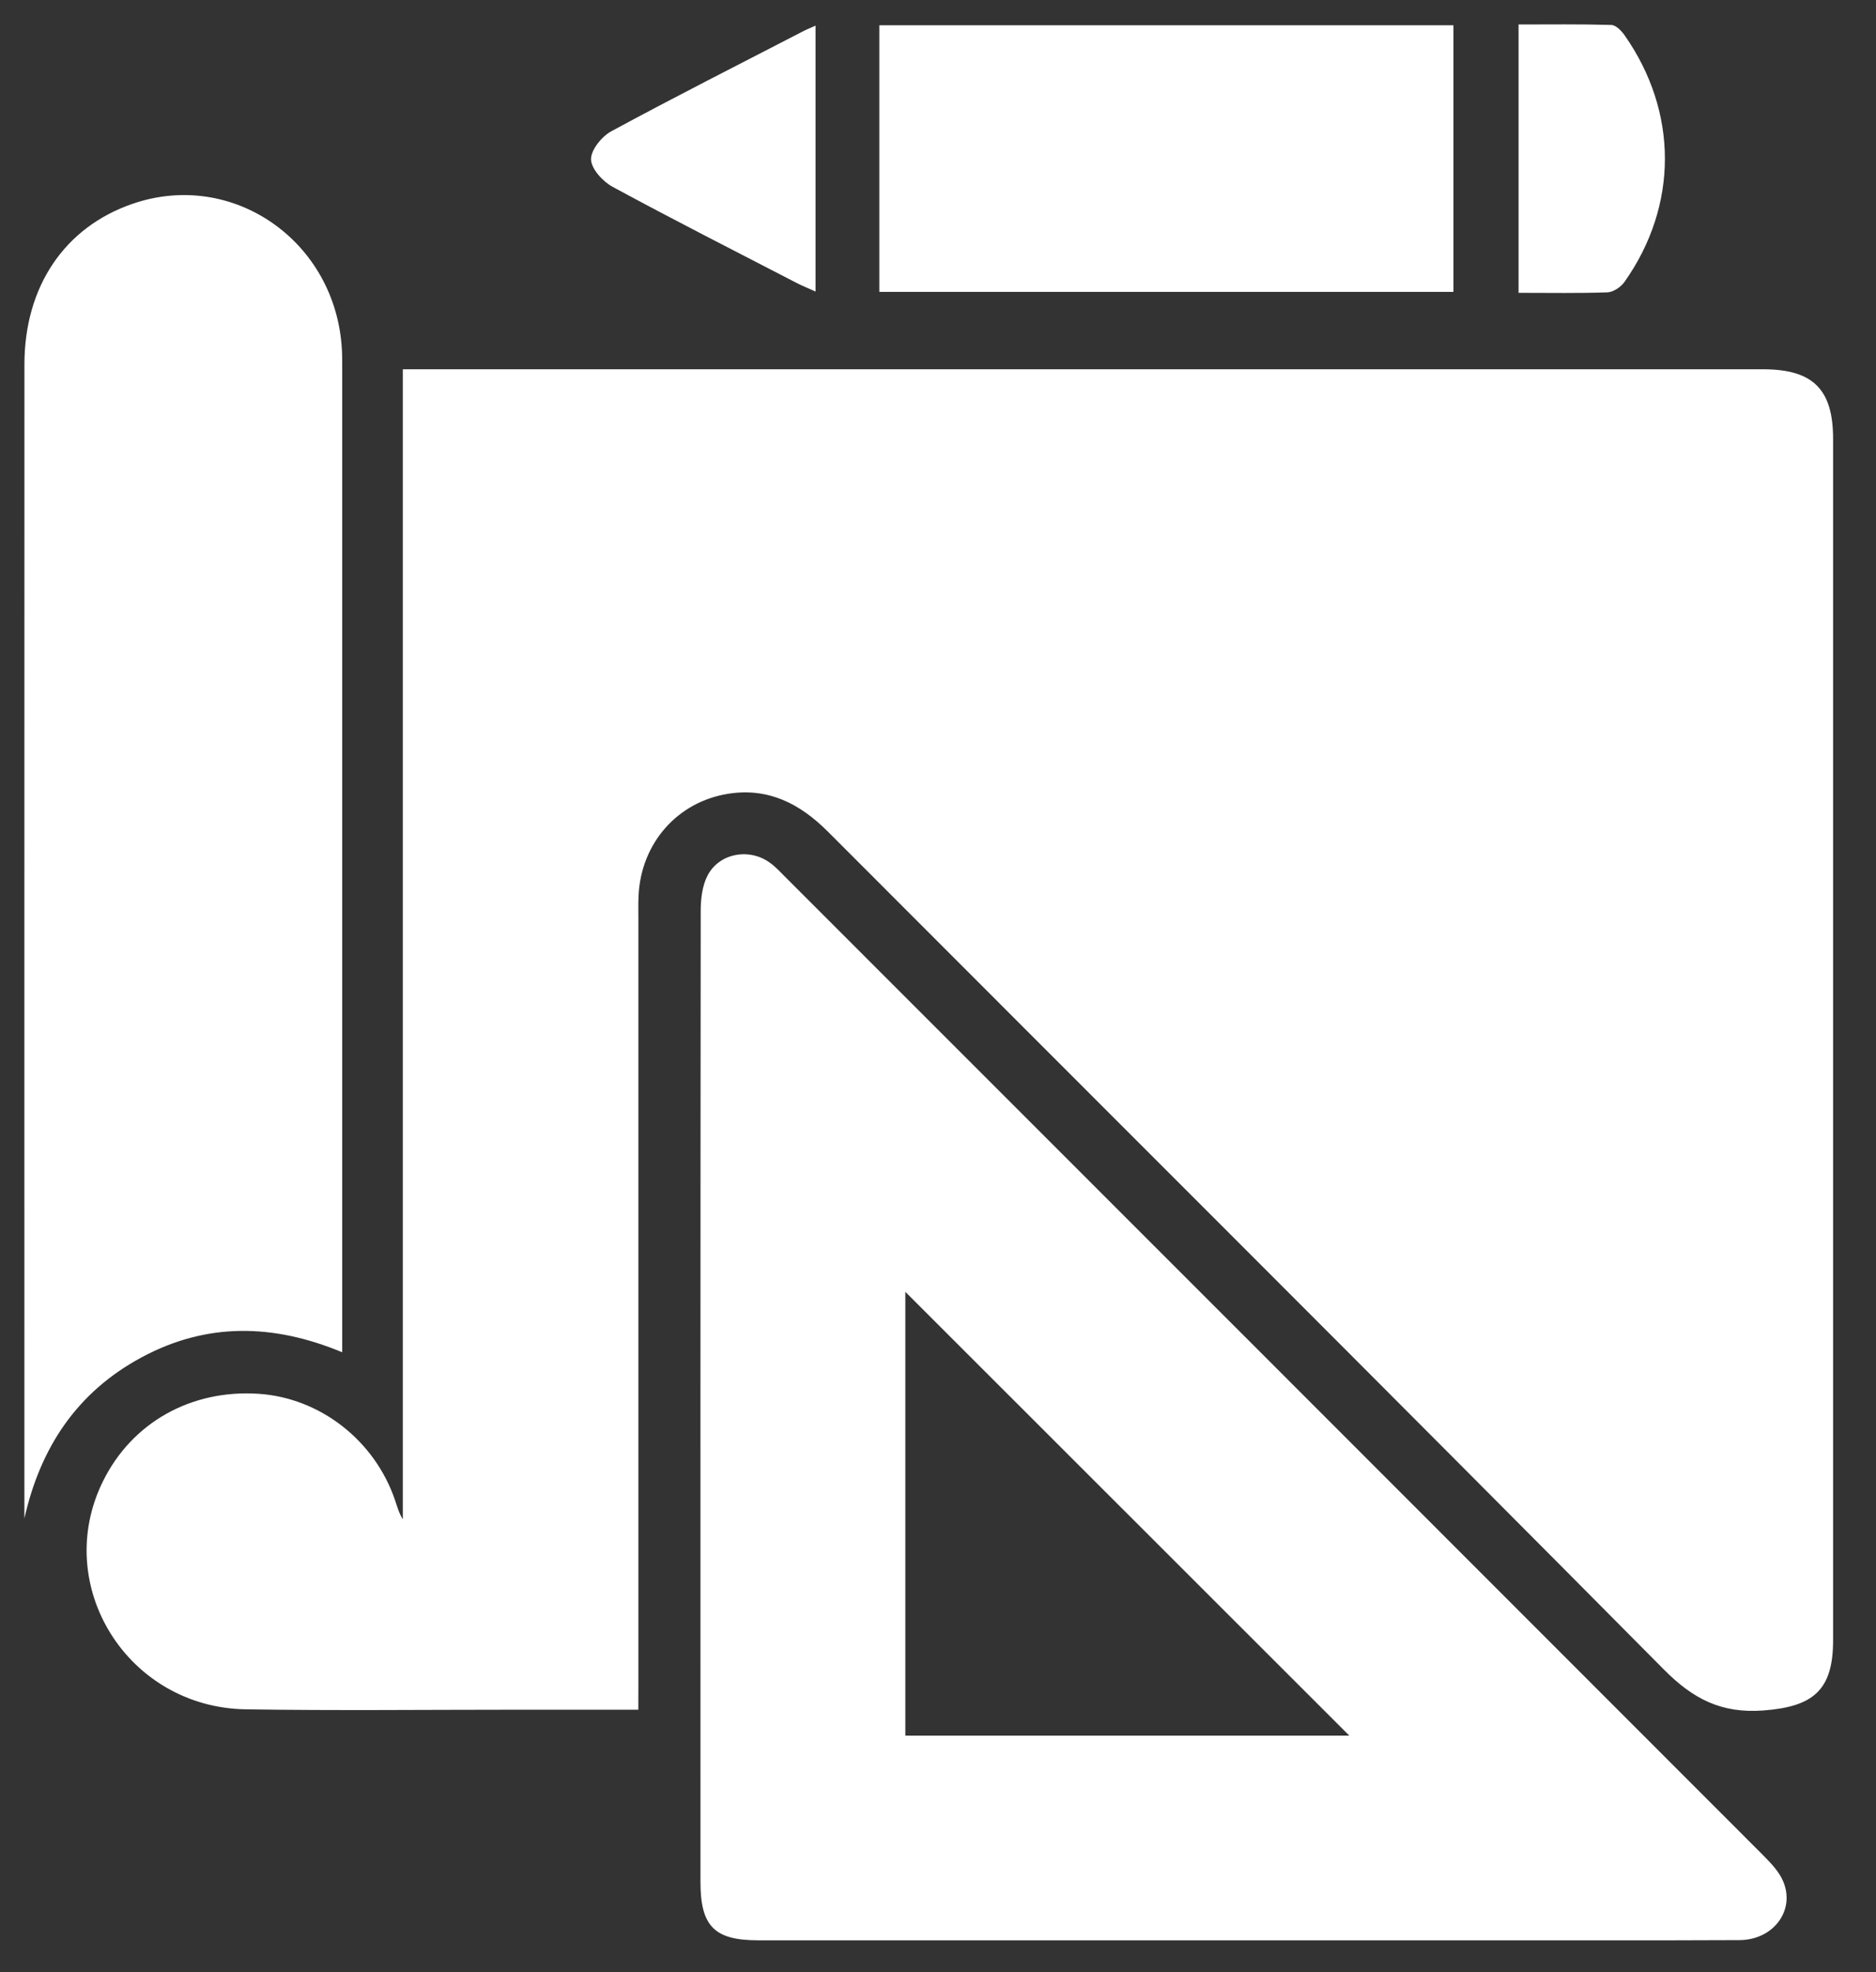 <svg width="39" height="41" viewBox="0 0 39 41" fill="none" xmlns="http://www.w3.org/2000/svg">
<rect x="0" y="0" width="39" height="41" fill="#333333" stroke="none"/>
<path d="M13.27 35.544C12.373 35.544 11.535 35.544 10.696 35.544C8.835 35.544 6.974 35.565 5.112 35.536C2.649 35.498 1.072 32.961 2.14 30.796C2.742 29.575 3.969 28.885 5.372 28.976C6.653 29.059 7.791 29.946 8.213 31.19C8.257 31.32 8.292 31.454 8.374 31.585C8.374 23.637 8.374 15.69 8.374 7.677C8.56 7.677 8.707 7.677 8.855 7.677C18.12 7.677 27.384 7.677 36.65 7.677C37.689 7.677 38.108 8.092 38.108 9.123C38.109 17.45 38.109 25.777 38.108 34.104C38.108 35.139 37.695 35.483 36.655 35.56C35.784 35.624 35.197 35.321 34.588 34.706C28.814 28.882 23.004 23.093 17.211 17.289C16.631 16.708 15.976 16.372 15.145 16.501C14.081 16.667 13.328 17.531 13.275 18.616C13.267 18.77 13.271 18.924 13.271 19.079C13.271 24.383 13.271 29.688 13.271 34.991C13.27 35.156 13.27 35.322 13.27 35.544Z" fill="white"/>
<path d="M25.836 40.338C22.478 40.338 19.118 40.338 15.76 40.338C14.852 40.338 14.562 40.045 14.562 39.126C14.561 32.395 14.56 25.664 14.567 18.933C14.567 18.688 14.599 18.418 14.707 18.206C14.948 17.735 15.579 17.621 16.01 17.939C16.134 18.03 16.238 18.145 16.347 18.254C23.115 25.023 29.883 31.792 36.648 38.564C36.813 38.73 36.99 38.913 37.075 39.123C37.32 39.725 36.862 40.33 36.163 40.334C34.26 40.343 32.357 40.337 30.453 40.338C28.915 40.338 27.375 40.338 25.836 40.338ZM28.051 36.083C24.969 33.002 21.89 29.923 18.821 26.857C18.821 29.894 18.821 32.976 18.821 36.083C21.916 36.083 24.988 36.083 28.051 36.083Z" fill="white"/>
<path d="M7.114 28.113C5.673 27.513 4.289 27.495 2.947 28.217C1.603 28.938 0.839 30.091 0.507 31.568C0.507 31.366 0.507 31.164 0.507 30.962C0.507 23.168 0.506 15.372 0.508 7.577C0.508 5.957 1.343 4.722 2.756 4.237C4.841 3.518 6.989 5.018 7.108 7.275C7.115 7.401 7.114 7.526 7.114 7.653C7.114 14.301 7.114 20.948 7.114 27.596C7.114 27.744 7.114 27.894 7.114 28.113Z" fill="white"/>
<path d="M18.28 0.525C22.274 0.525 26.228 0.525 30.215 0.525C30.215 2.373 30.215 4.207 30.215 6.068C26.235 6.068 22.271 6.068 18.28 6.068C18.28 4.22 18.28 2.394 18.28 0.525Z" fill="white"/>
<path d="M31.569 6.088C31.569 4.208 31.569 2.384 31.569 0.509C32.222 0.509 32.86 0.5 33.497 0.519C33.592 0.521 33.706 0.638 33.771 0.73C34.89 2.324 34.893 4.272 33.772 5.86C33.697 5.967 33.539 6.073 33.417 6.078C32.817 6.099 32.217 6.088 31.569 6.088Z" fill="white"/>
<path d="M16.954 0.533C16.954 2.408 16.954 4.211 16.954 6.061C16.806 5.994 16.681 5.944 16.562 5.883C15.284 5.222 14.001 4.57 12.735 3.884C12.532 3.774 12.293 3.513 12.287 3.314C12.282 3.119 12.509 2.837 12.707 2.73C14.021 2.018 15.356 1.343 16.684 0.656C16.756 0.618 16.831 0.588 16.954 0.533Z" fill="white"/>
</svg>
